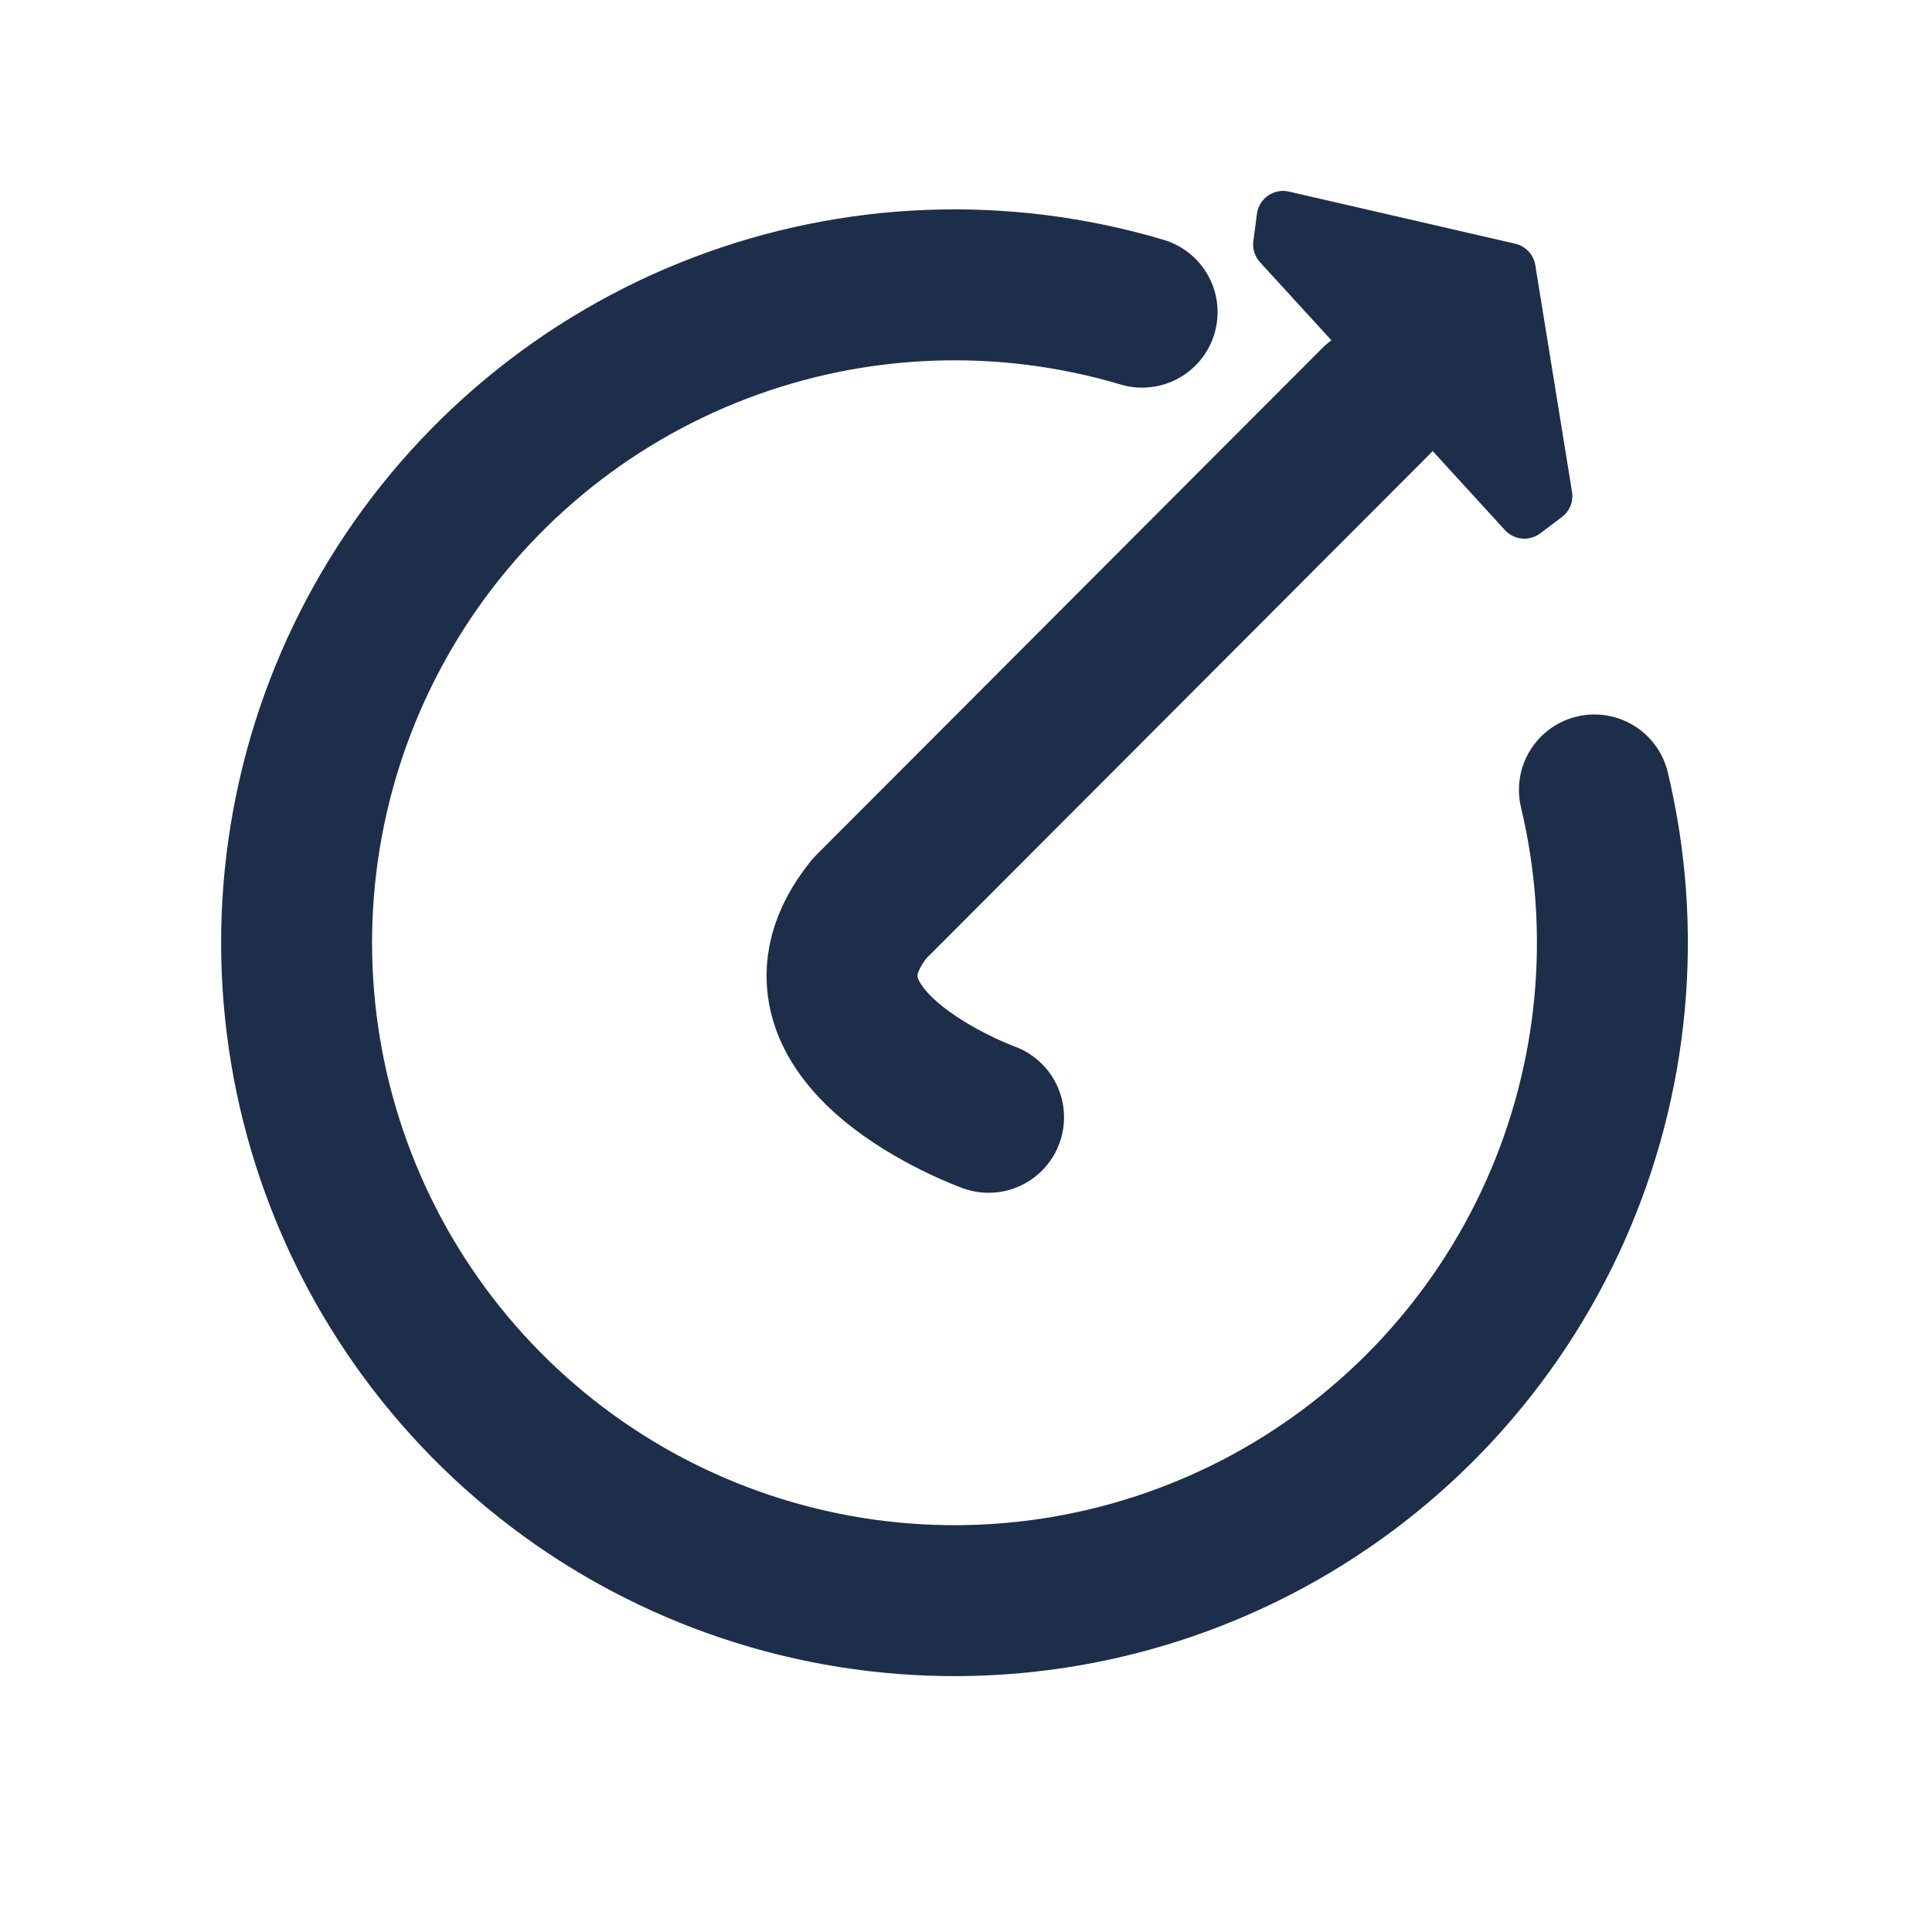 <svg width="256" height="256" viewBox="0 0 256 256" fill="none" xmlns="http://www.w3.org/2000/svg">
<mask id="mask0_532_46" style="mask-type:luminance" maskUnits="userSpaceOnUse" x="0" y="0" width="256" height="256">
<path d="M220.297 2.52603e-06L0 35.703L35.703 256L256 220.297L220.297 2.52603e-06Z" fill="white"/>
</mask>
<g mask="url(#mask0_532_46)">
<path d="M211.268 104.671C215.726 123.336 213.899 142.952 206.074 160.473C198.247 177.995 184.857 192.445 167.981 201.581C151.105 210.718 131.686 214.031 112.736 211.006C93.784 207.981 76.362 198.788 63.169 184.851C49.975 170.915 41.75 153.015 39.767 133.927C37.784 114.84 42.154 95.631 52.201 79.281C62.248 62.93 77.409 50.351 95.333 43.496C113.258 36.64 132.943 35.89 151.336 41.363" stroke="#1C2E4A" stroke-width="20" stroke-linecap="round" stroke-linejoin="round"/>
<path d="M130.99 148.048C130.99 148.048 101.444 137.382 115.242 120.353L182.294 53.186" stroke="#1C2E4A" stroke-width="20" stroke-linecap="round" stroke-linejoin="round"/>
<path d="M206.959 68.508L204.088 70.674C202.652 71.757 200.628 71.571 199.415 70.243L166.96 34.748C166.266 33.988 165.942 32.961 166.077 31.94L166.551 28.331C166.819 26.291 168.786 24.925 170.791 25.387L200.775 32.294C202.156 32.612 203.207 33.735 203.434 35.135L208.301 65.166C208.508 66.443 207.991 67.729 206.959 68.508Z" fill="#1C2E4A"/>
</g>
</svg>
